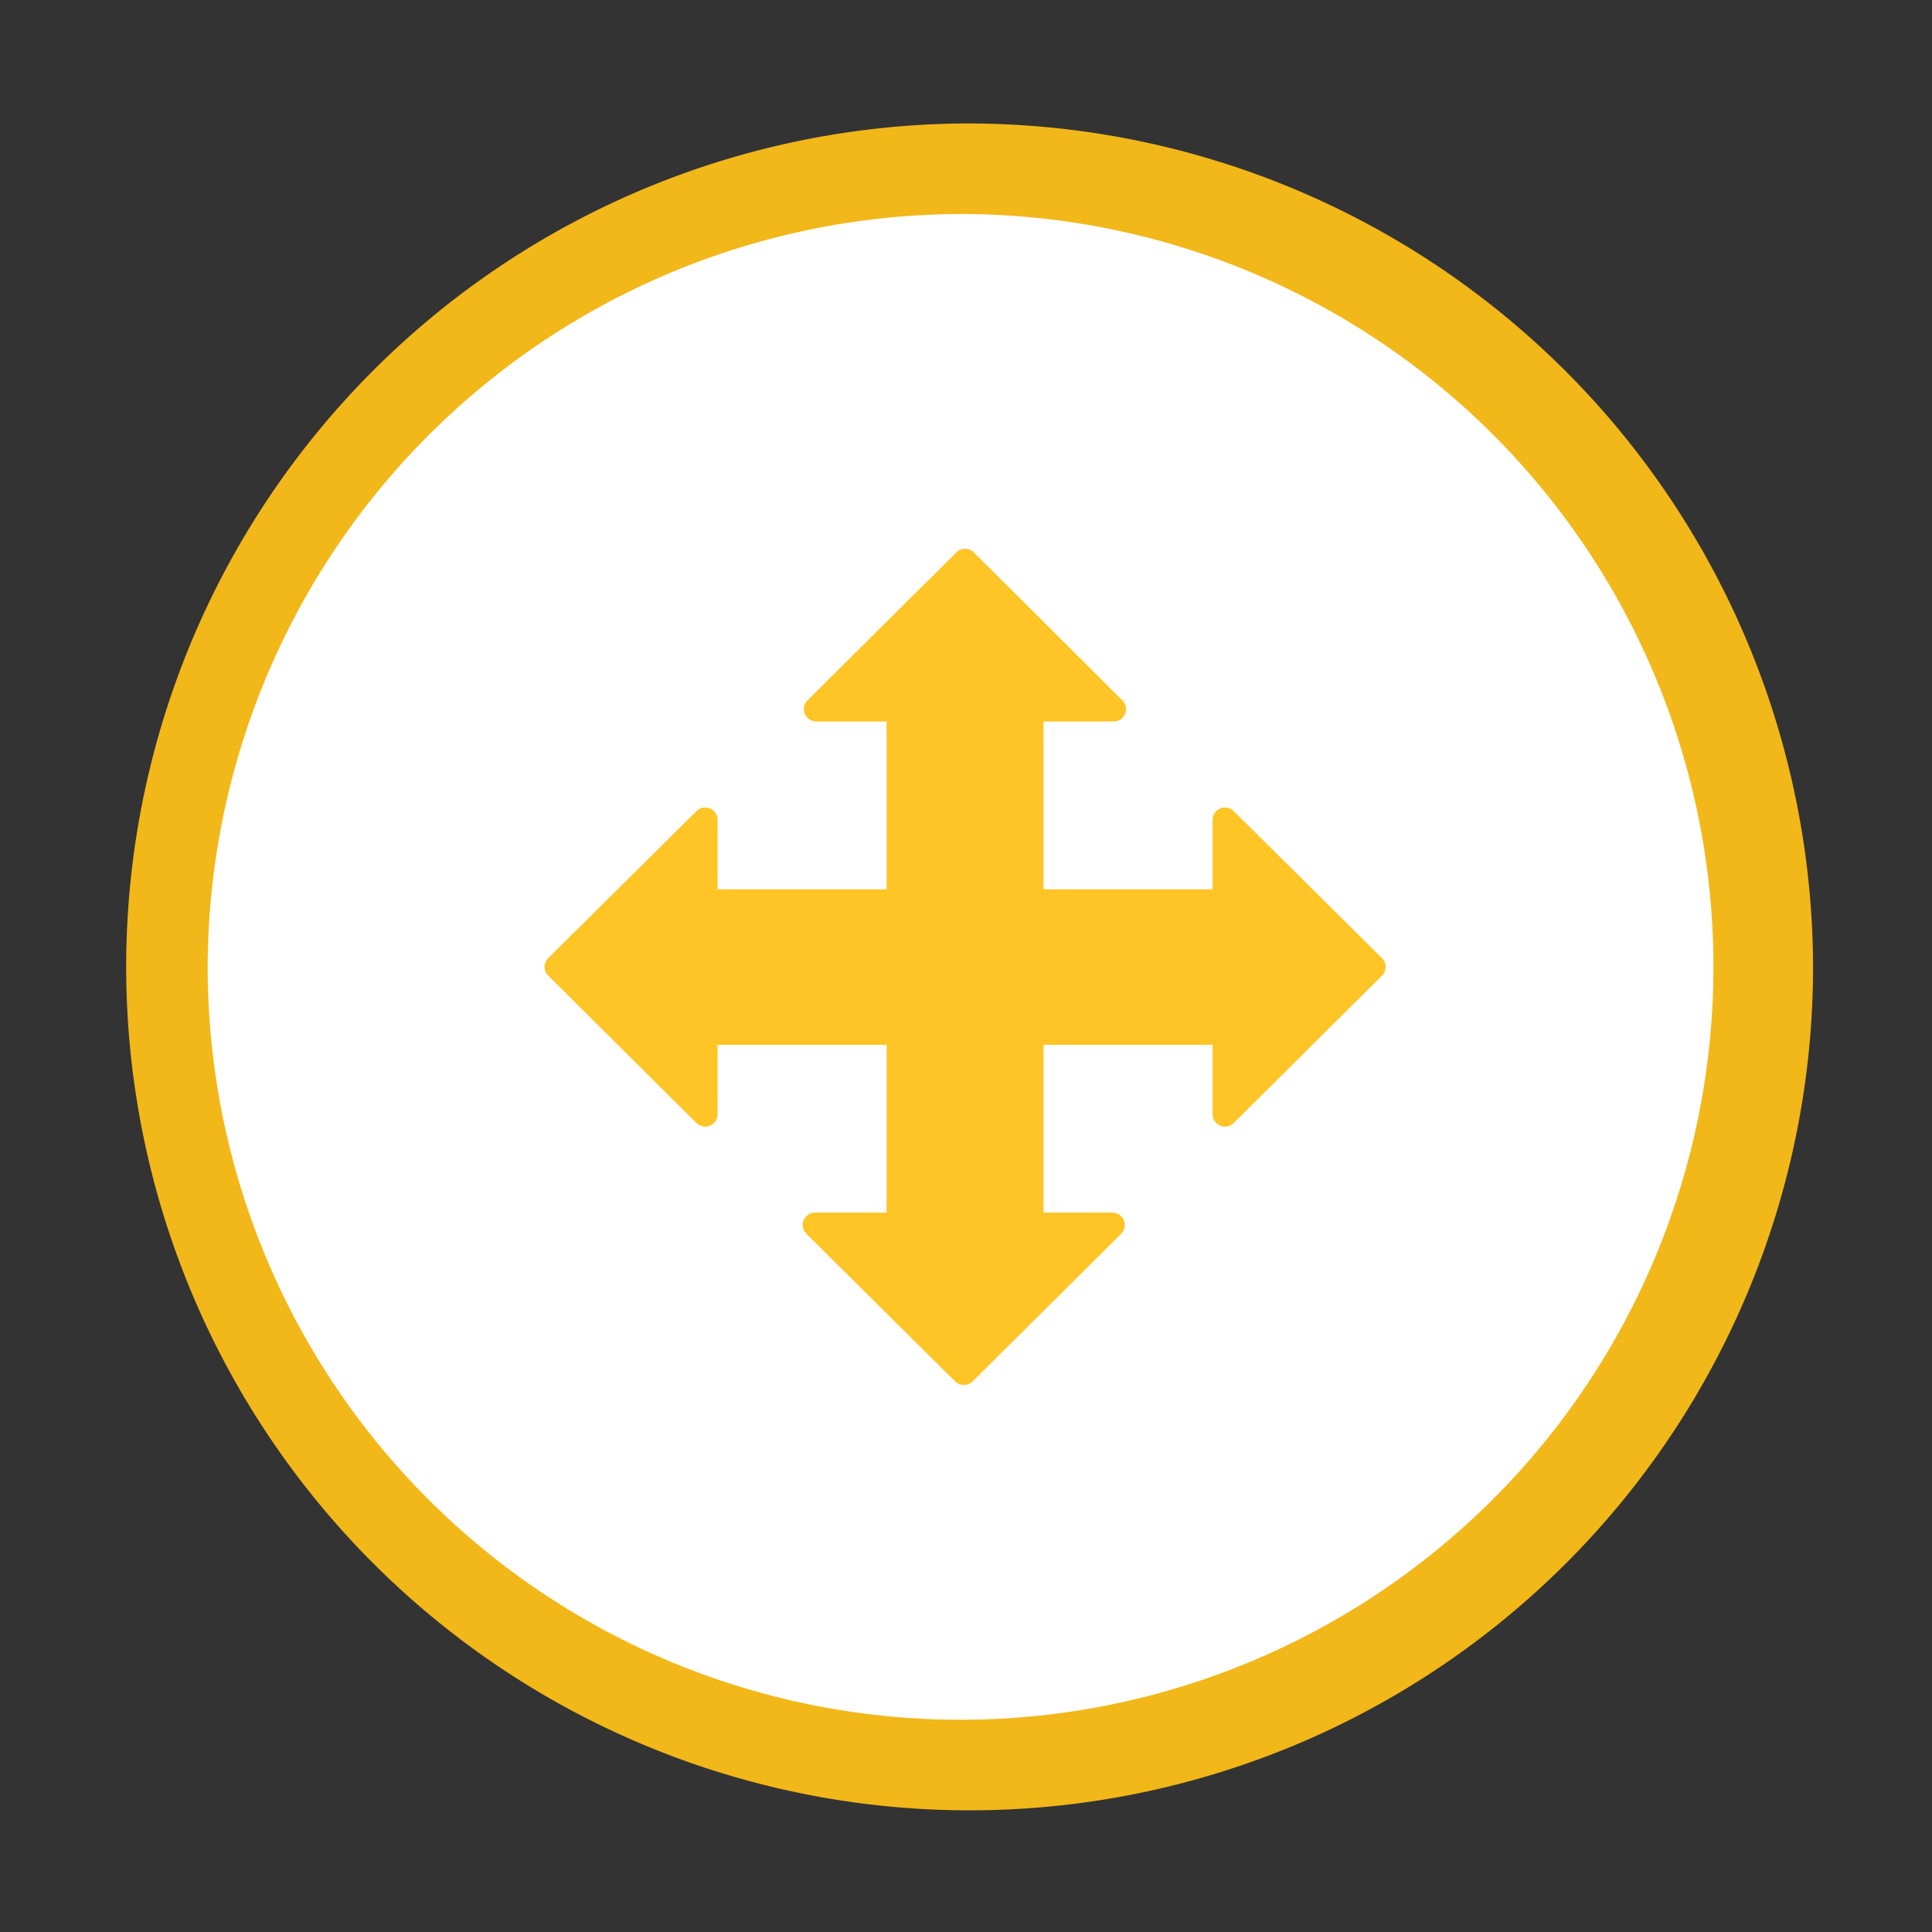 <svg xmlns="http://www.w3.org/2000/svg" viewBox="0 0 64 64"><rect x="0" y="0" width="64" height="64" fill="#333333" stroke="none"/><defs><style>.cls-1{fill:#fff;}.cls-2{fill:#f2b719;}.cls-3{fill:#ffc425;}</style></defs><title>intersection_hollow_yellow</title><g id="ASSETS2"><ellipse class="cls-1" cx="31.97" cy="32.03" rx="26.59" ry="26.44"/><path class="cls-2" d="M32,7.09A24.94,24.94,0,1,1,6.88,32,25,25,0,0,1,32,7.09m0-3A27.94,27.94,0,1,0,60.06,32,28,28,0,0,0,32,4.09Z"/><path class="cls-3" d="M45.78,31.74l-4.91-4.87a.41.41,0,0,0-.7.28v2.31h-5.6V23.9h2.32a.41.41,0,0,0,.29-.7l-4.92-4.9a.41.41,0,0,0-.58,0l-4.93,4.9a.41.41,0,0,0,.29.7h2.33v5.56h-5.6V27.15a.41.41,0,0,0-.7-.28l-4.91,4.87a.41.41,0,0,0,0,.58l4.91,4.88a.41.41,0,0,0,.7-.29v-2.3h5.6v5.56H27a.41.41,0,0,0-.29.7l4.93,4.89a.41.41,0,0,0,.58,0l4.92-4.89a.41.41,0,0,0-.29-.7H34.57V34.61h5.6v2.3a.41.41,0,0,0,.7.29l4.91-4.88A.41.41,0,0,0,45.78,31.74Z"/></g></svg>